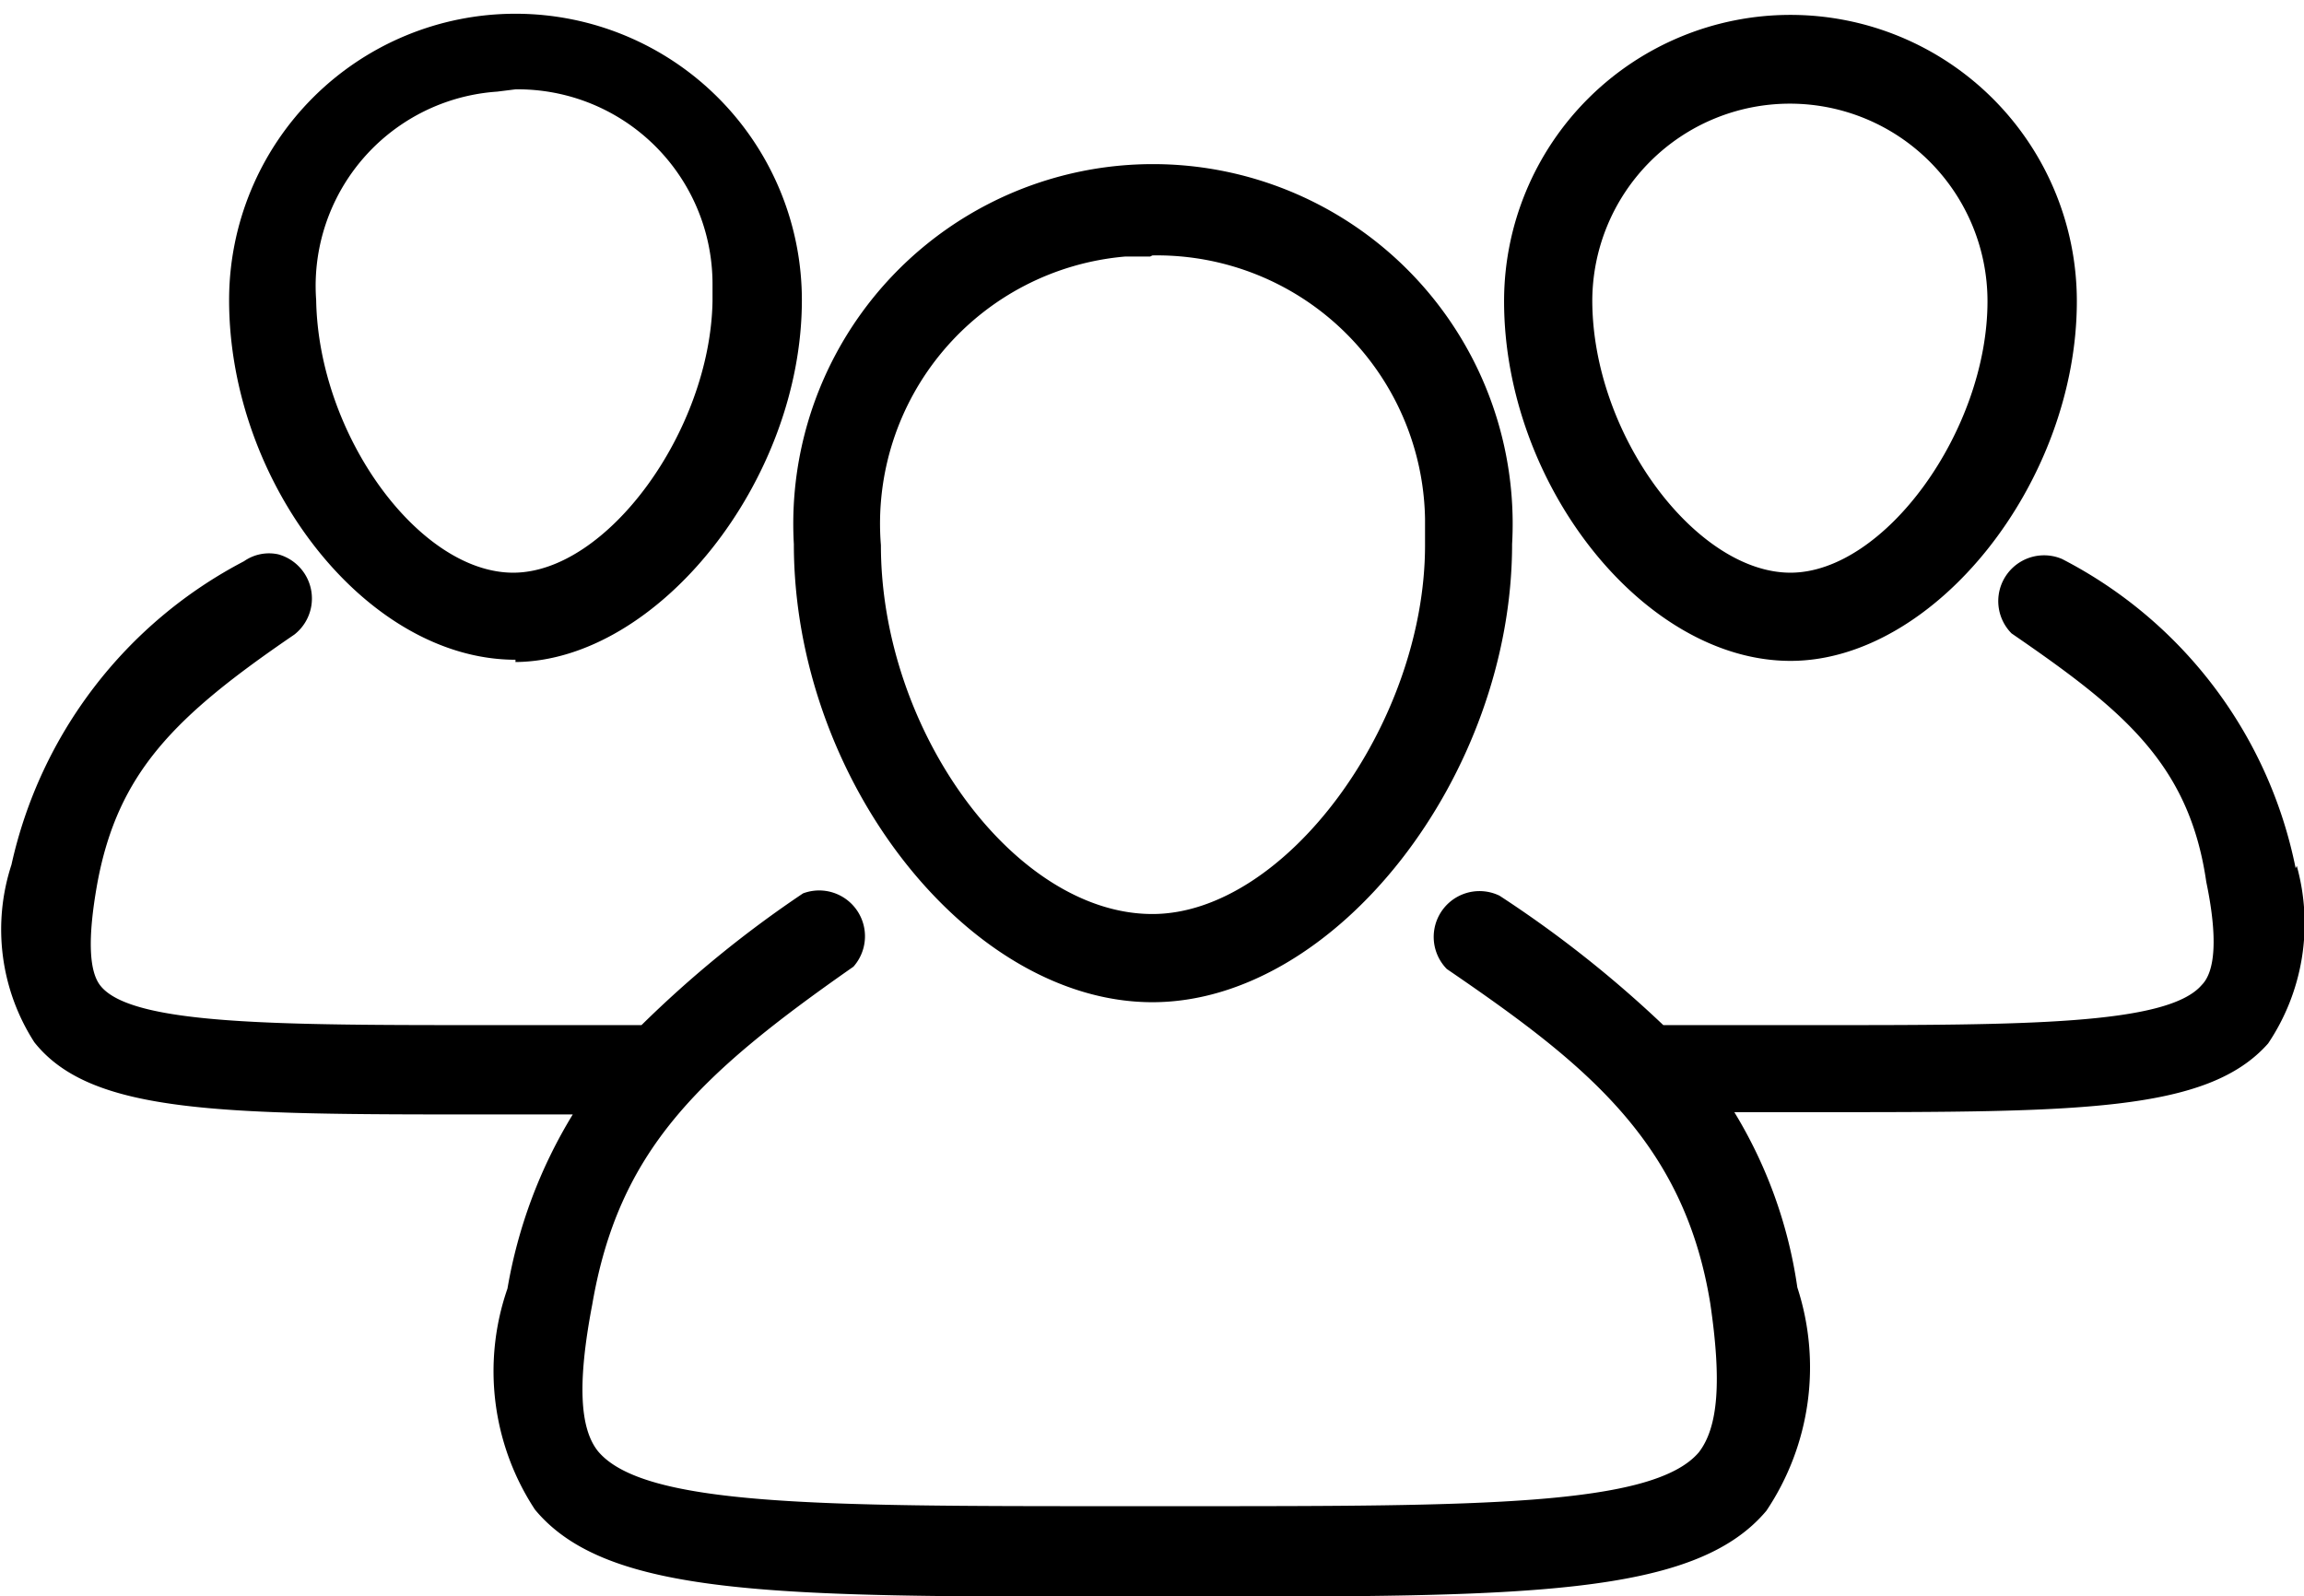 <svg xmlns="http://www.w3.org/2000/svg" viewBox="0 0 20.113 13.938">
  <path d="M10.06 8.75c1.6 0 3.14-1.98 3.14-4a3.14 3.14 0 1 0-6.27 0c0 2.06 1.53 4 3.13 4zm0-6.52a2.34 2.34 0 0 1 2.38 2.3v.23c0 1.56-1.22 3.22-2.38 3.22-1.2 0-2.37-1.6-2.37-3.22a2.34 2.34 0 0 1 2.13-2.52h.22zm5.57 3.54c1.26 0 2.5-1.56 2.5-3.14a2.5 2.5 0 1 0-5 0c0 1.6 1.22 3.14 2.5 3.14zM13.9 2.63a1.72 1.72 0 1 1 3.45 0c0 1.13-.9 2.37-1.72 2.37S13.9 3.8 13.9 2.62zm6.14 4.95A3.9 3.9 0 0 0 18 4.88a.4.4 0 0 0-.44.65c.96.66 1.55 1.13 1.7 2.17.1.48.08.78-.04.9-.3.35-1.57.35-3.35.35h-1.35a10.02 10.02 0 0 0-1.43-1.13.4.4 0 0 0-.46.64c1.2.82 2.07 1.5 2.3 2.92.1.68.07 1.08-.1 1.3-.4.47-1.93.47-4.47.47h-.64c-2.55 0-4.1 0-4.5-.48-.16-.2-.18-.6-.05-1.28.23-1.34.92-2 2.28-2.95a.4.4 0 0 0-.44-.64A9.75 9.75 0 0 0 5.6 8.95H4.24c-1.8 0-3.08 0-3.36-.34-.1-.12-.12-.4-.03-.9.18-.97.68-1.46 1.72-2.17a.4.4 0 0 0-.14-.7.38.38 0 0 0-.3.06A3.95 3.95 0 0 0 .1 7.55 1.82 1.82 0 0 0 .3 9.1c.5.63 1.65.63 3.94.63H5a4.3 4.3 0 0 0-.57 1.52 2.2 2.2 0 0 0 .24 1.93c.63.76 2.12.76 5.08.76h.64c2.92 0 4.4 0 5.03-.75a2.25 2.25 0 0 0 .27-1.95 4.04 4.04 0 0 0-.55-1.53h.73c2.27 0 3.4 0 3.93-.6a1.88 1.88 0 0 0 .25-1.55zM4.5 5.78C5.74 5.77 7 4.2 7 2.62a2.5 2.5 0 1 0-5 0c0 1.6 1.2 3.14 2.5 3.14zm0-5a1.7 1.7 0 0 1 1.72 1.7v.15C6.2 3.76 5.3 5 4.48 5s-1.7-1.2-1.72-2.38A1.7 1.7 0 0 1 4.34.8L4.5.78z"/>
</svg>
